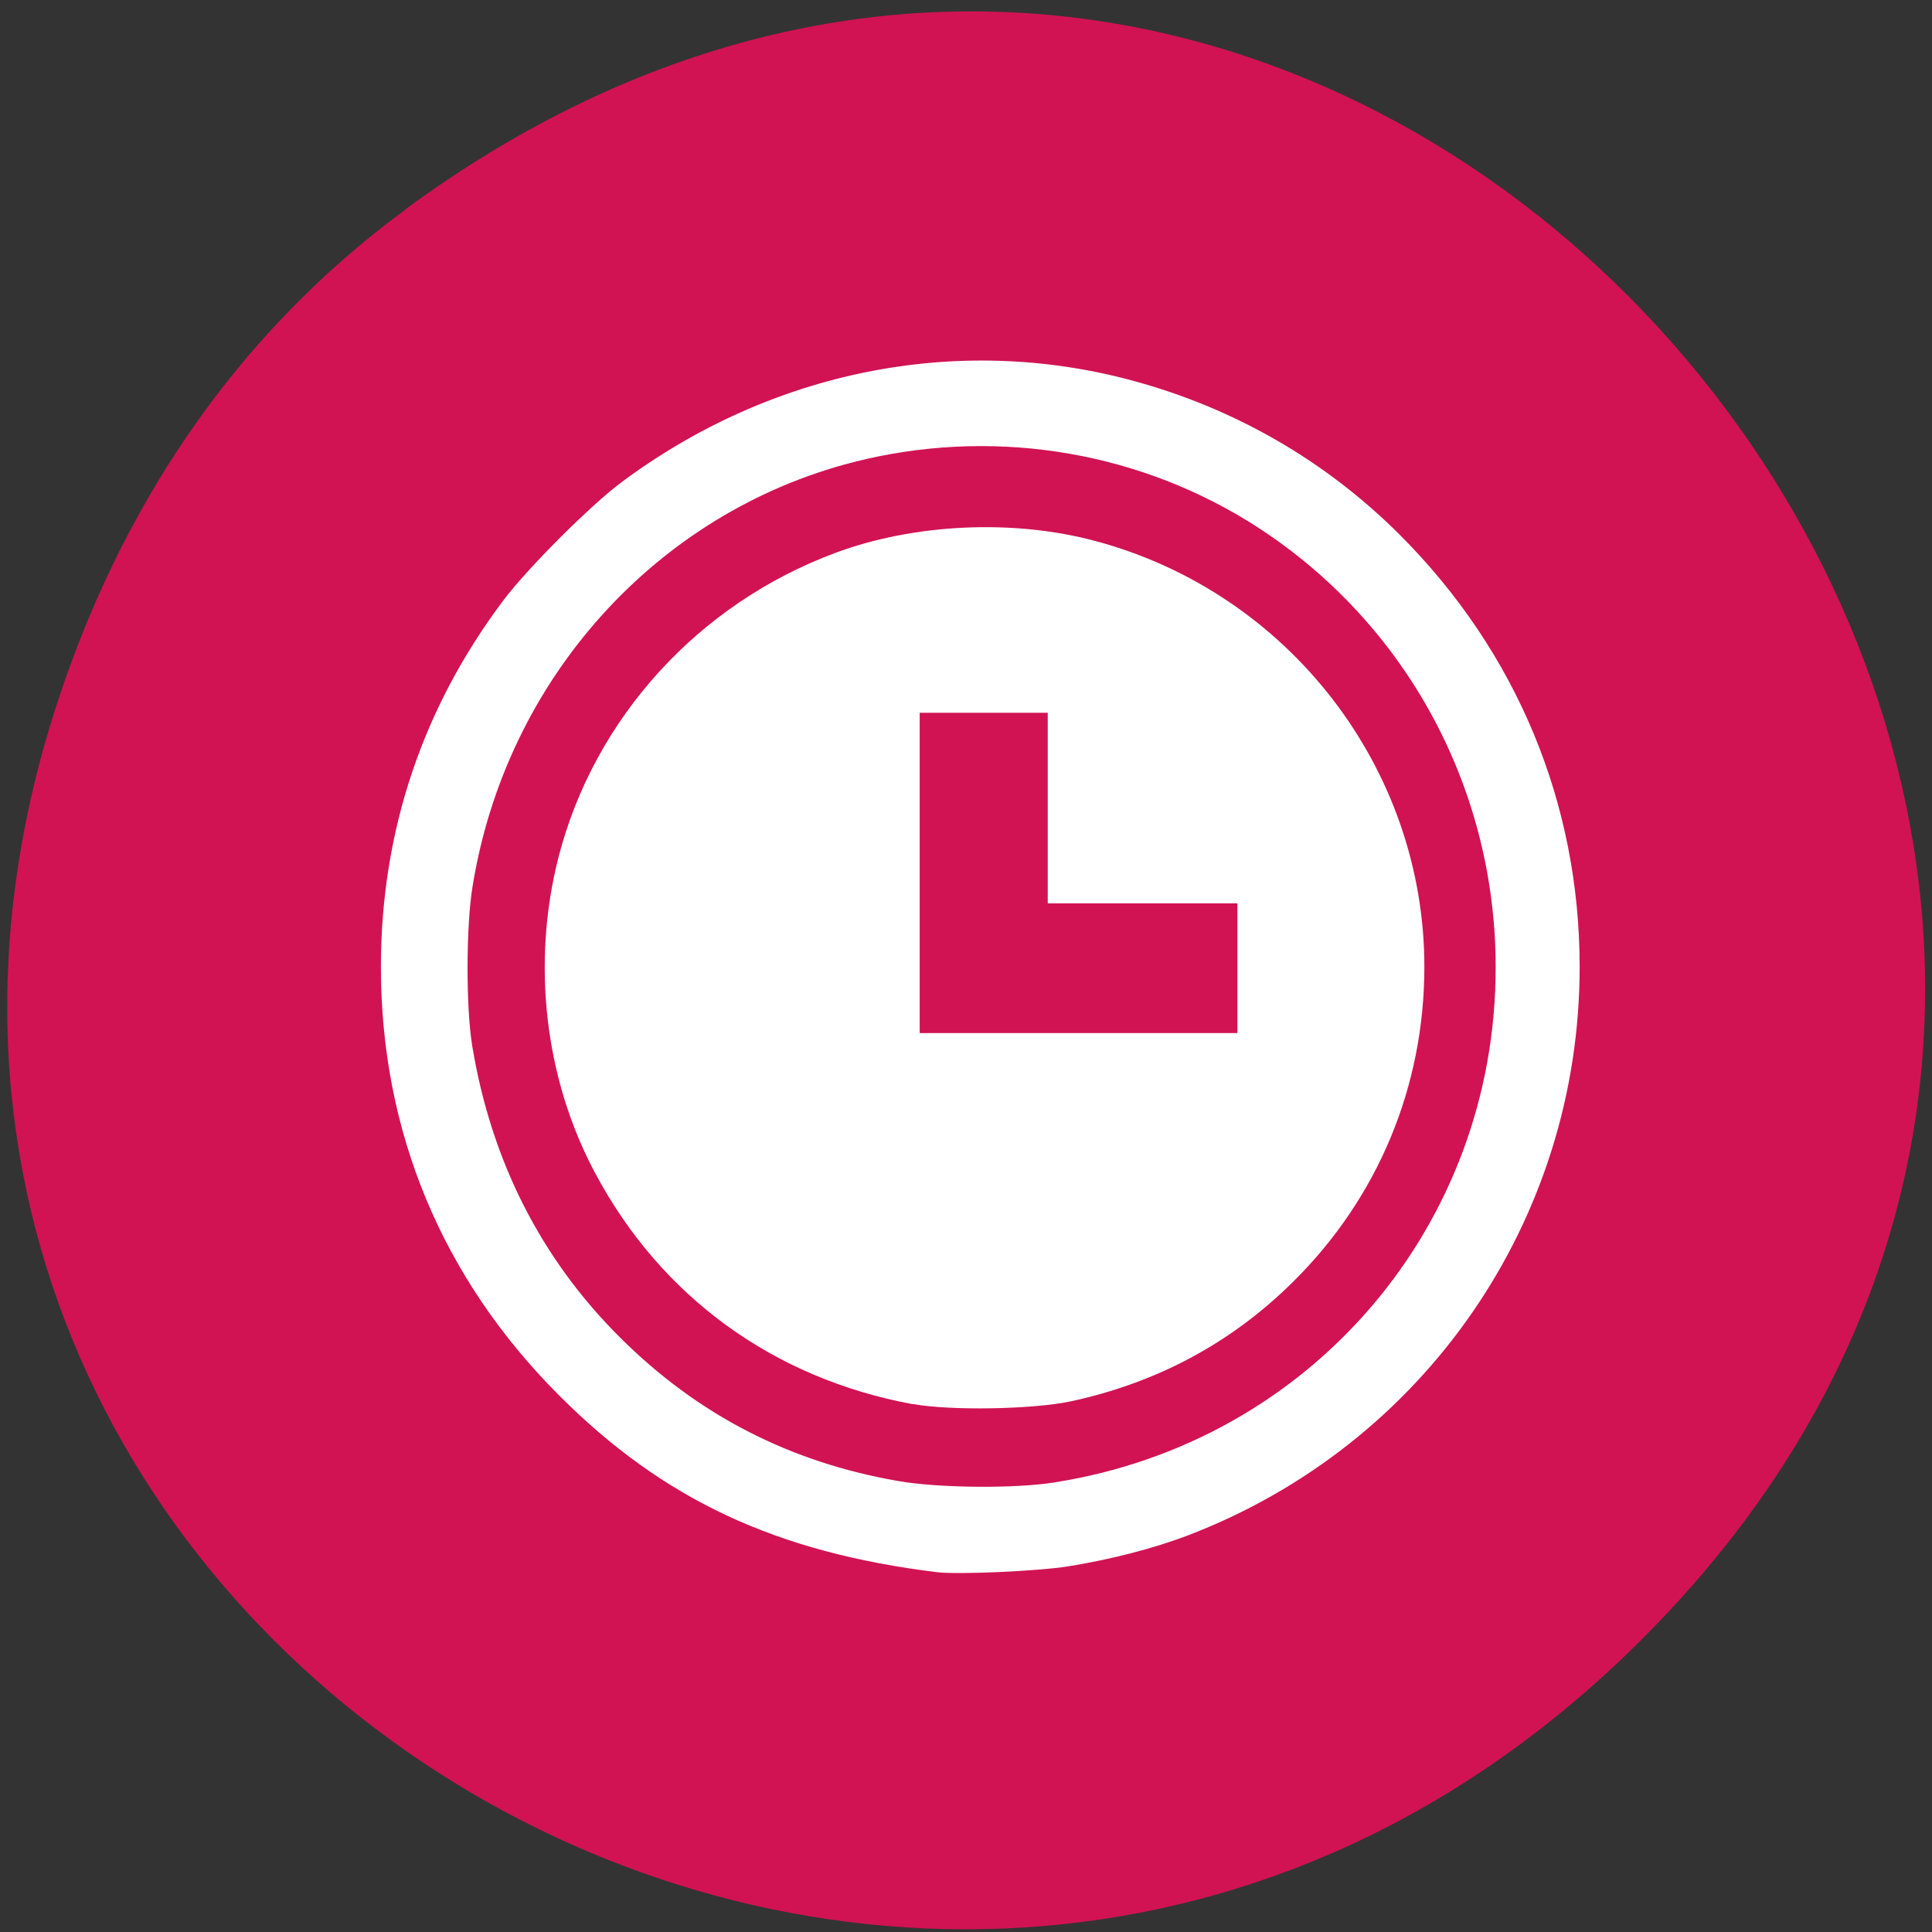 <svg xmlns="http://www.w3.org/2000/svg" viewBox="0 0 32 32"><rect x="0" y="0" width="32" height="32" fill="#333333" stroke="none"/><path d="m 6.723 3.461 c 15.551 -11.422 33.414 9.672 21.01 23.13 c -11.688 12.676 -31.871 0.922 -26.816 -14.852 c 1.055 -3.289 2.949 -6.176 5.805 -8.273" fill="#d11353"/><g fill="#fff"><path d="m 15.12 23.258 c -2.305 -0.426 -4.164 -1.773 -5.258 -3.82 c -0.84 -1.566 -1.063 -3.484 -0.609 -5.25 c 0.594 -2.297 2.316 -4.188 4.582 -5.03 c 1.309 -0.488 2.953 -0.563 4.316 -0.195 c 3.199 0.859 5.441 3.77 5.441 7.05 c 0 1.98 -0.766 3.824 -2.172 5.215 c -1.023 1.016 -2.258 1.676 -3.691 1.984 c -0.637 0.133 -1.984 0.156 -2.609 0.043 m 5.375 -7.219 v -1.074 h -3.141 v -3.156 h -2.121 v 5.305 h 5.262"/><path d="m 15.516 26.04 c -2.66 -0.328 -4.527 -1.199 -6.25 -2.922 c -1.945 -1.945 -2.957 -4.375 -2.957 -7.102 c 0 -2.234 0.684 -4.285 2.027 -6.07 c 0.402 -0.535 1.441 -1.574 1.961 -1.961 c 2.484 -1.848 5.566 -2.461 8.449 -1.684 c 1.699 0.457 3.215 1.332 4.445 2.563 c 1.93 1.934 2.973 4.441 2.973 7.152 c 0 4.195 -2.57 7.918 -6.496 9.418 c -0.555 0.211 -1.266 0.395 -1.965 0.508 c -0.504 0.082 -1.832 0.141 -2.188 0.098 m 1.957 -1.488 c 4.242 -0.668 7.309 -4.25 7.301 -8.543 c -0.004 -3.03 -1.555 -5.809 -4.113 -7.383 c -1.938 -1.188 -4.293 -1.539 -6.52 -0.973 c -3.277 0.84 -5.762 3.605 -6.313 7.03 c -0.109 0.66 -0.109 1.996 -0.008 2.625 c 0.312 1.91 1.141 3.547 2.461 4.855 c 1.277 1.27 2.797 2.055 4.594 2.367 c 0.664 0.117 1.93 0.129 2.598 0.023"/></g></svg>